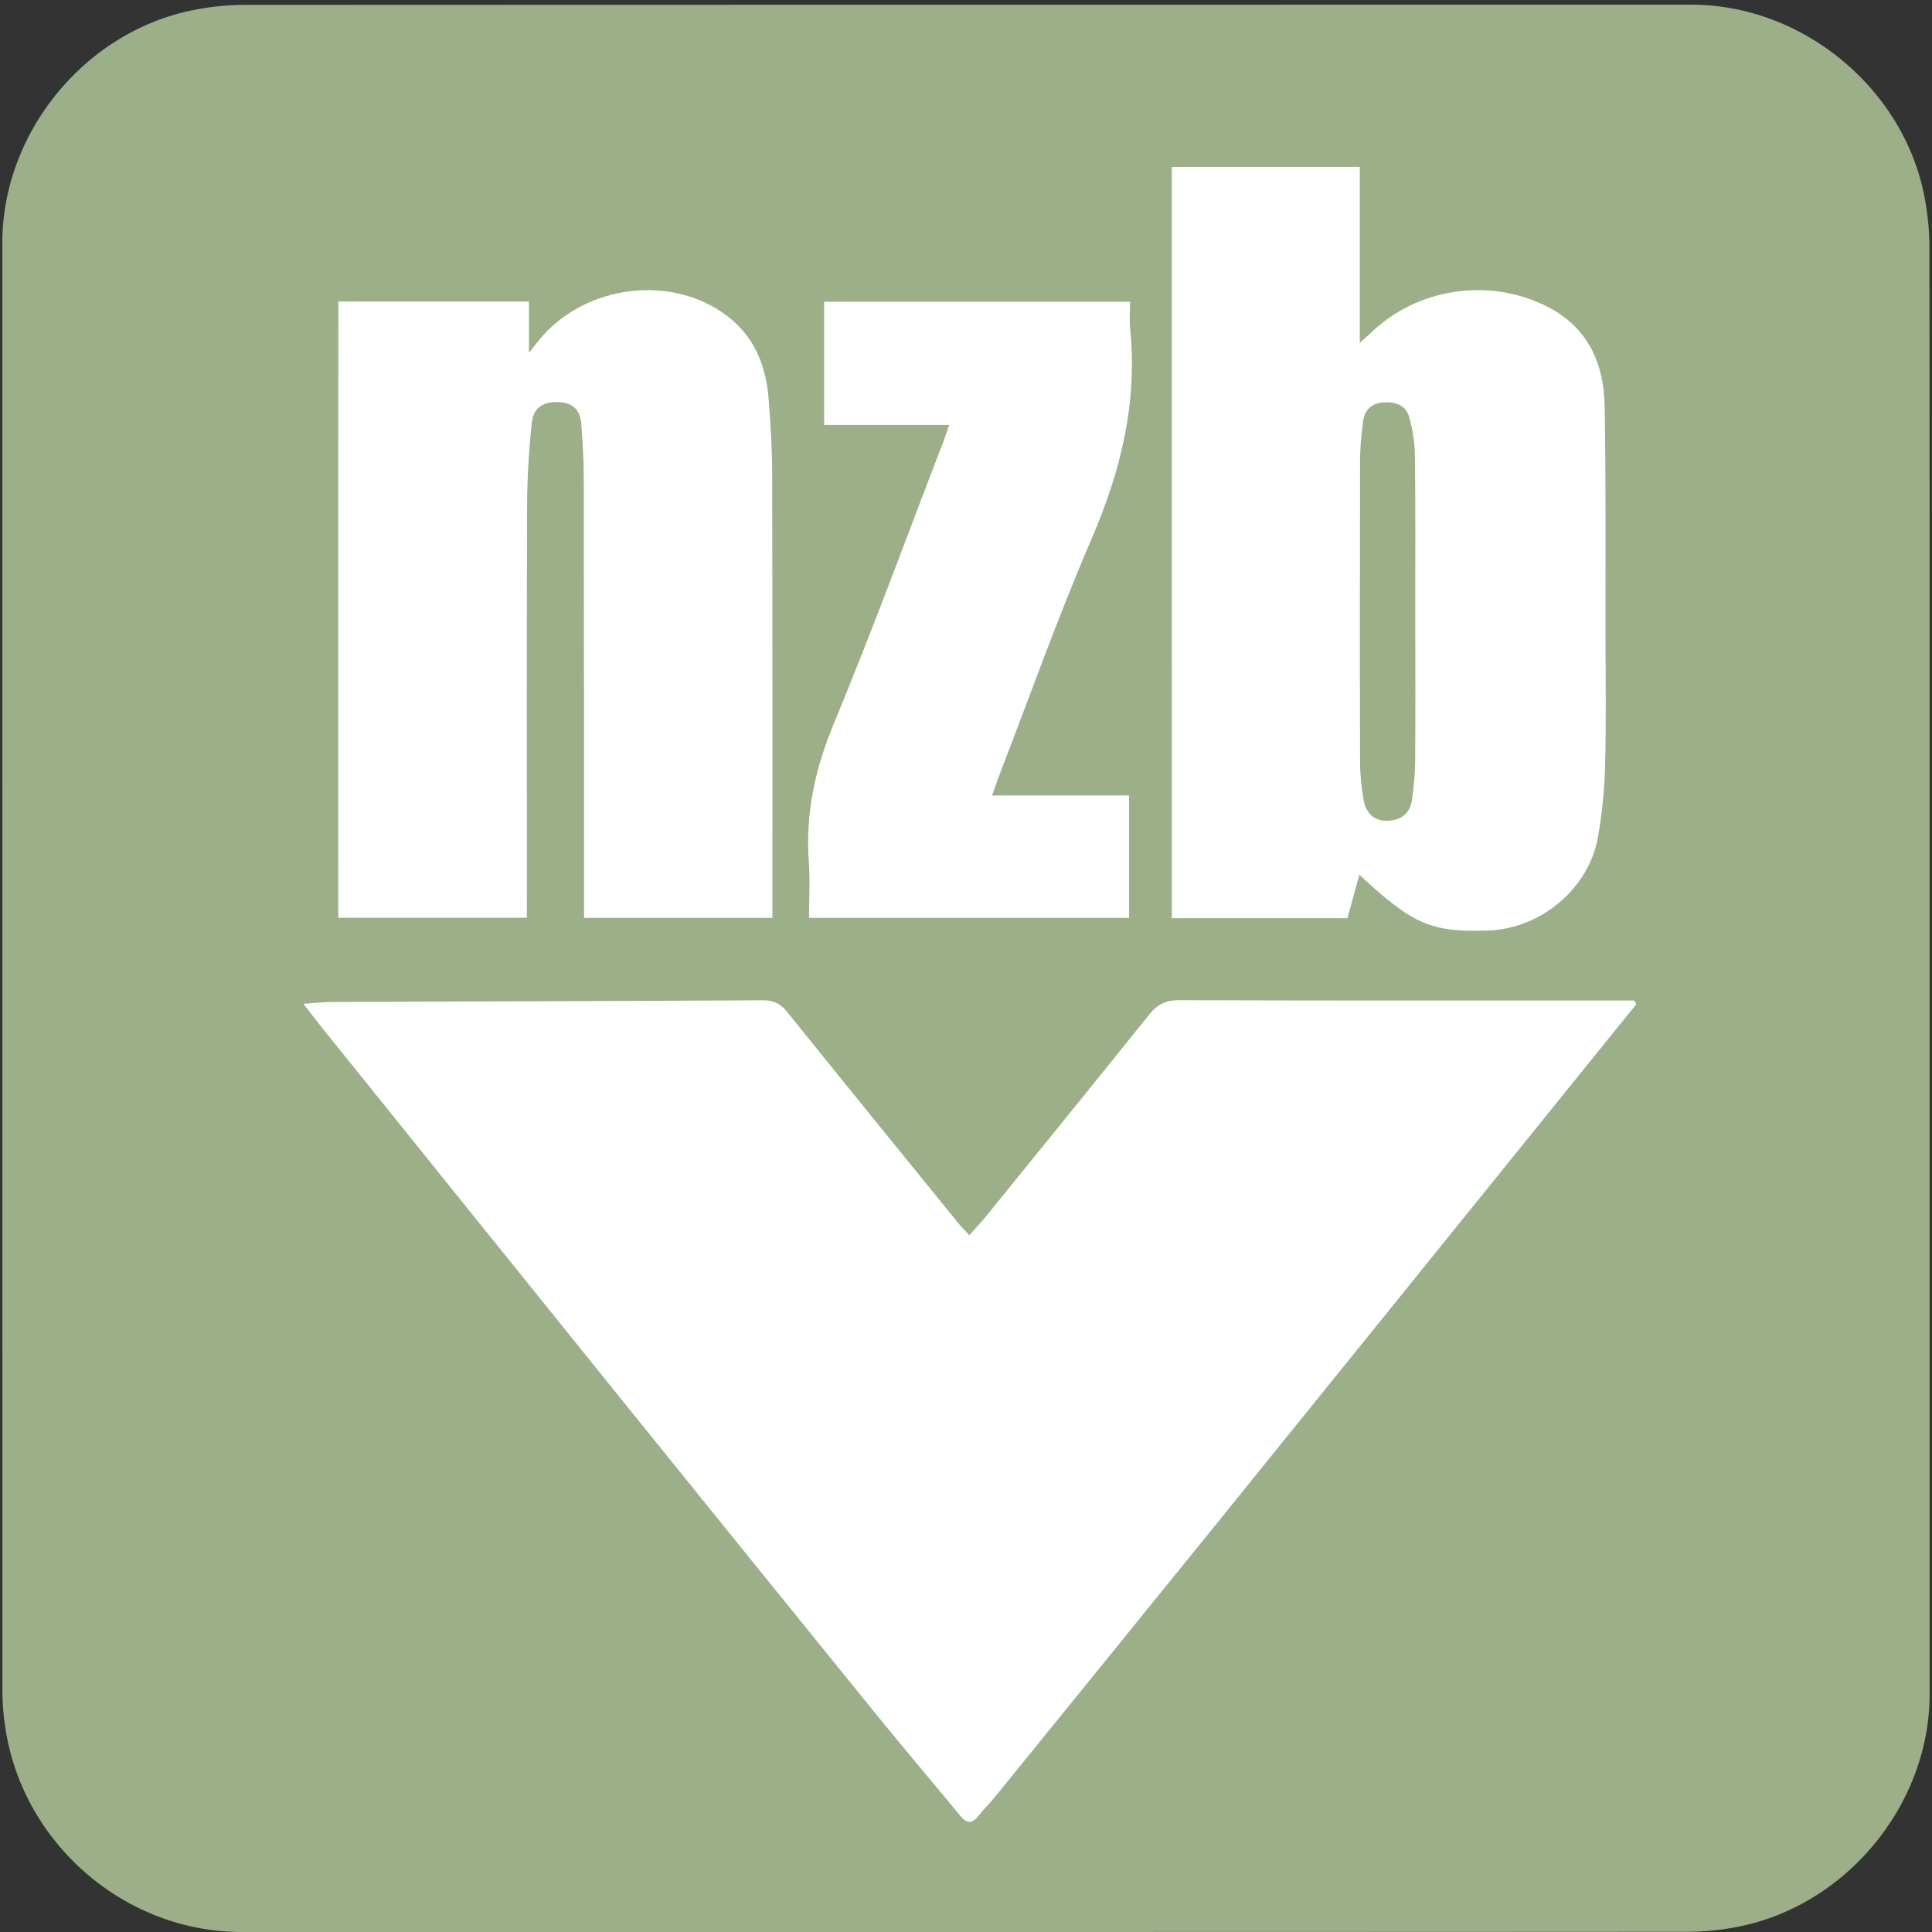 <svg xmlns="http://www.w3.org/2000/svg" id="nzb" viewBox="0 0 769 769" width="500" height="500" shape-rendering="geometricPrecision" text-rendering="geometricPrecision" version="1.1">
  <rect x="0" y="0" width="769" height="769" fill="#333333" stroke="none"/>
  <style id="bounce">
    @keyframes arrow_animation__to{0%{transform:translate(320.055px,725.662px);animation-timing-function:cubic-bezier(.42,0,.58,1)}50%{transform:translate(320.055px,658px)}to{transform:translate(320.055px,725.662px)}}#arrow_animation{animation:arrow_animation__to 1600ms linear infinite normal forwards}
  </style>
  <g id="background" transform="matrix(4 0 0 4 -887.023 -2344.006)">
    <path id="square" d="M413.77 682.38v72.19c0 11.03-8.32 21.11-19.18 23.18-1.61.31-3.27.48-4.9.48-47.97.03-95.93.02-143.9.02-11.76 0-22.02-9.02-23.56-20.72a23.27 23.27 0 01-.23-3.12c-.01-48.09-.01-96.18-.01-144.26 0-11.03 8.32-21.12 19.18-23.18 1.61-.31 3.27-.48 4.9-.48 48.01-.02 96.02-.02 144.02-.02 11.03 0 21.13 8.33 23.18 19.18.3 1.61.48 3.27.48 4.9.03 23.94.02 47.89.02 71.83z" fill="#9CAF88" stroke="none" stroke-width="1"/>
  </g>
  <g id="arrow_group" transform="matrix(4 0 0 4 -894.205 -2341.009)">
    <g id="arrow_animation" transform="translate(320.055 725.662)">
      <path id="arrow" d="M386.37 685.19c-1.37 1.69-2.74 3.39-4.11 5.08-12.5 15.48-25 30.96-37.51 46.43-7.37 9.11-14.76 18.2-22.14 27.3-.54.67-1.17 1.27-1.7 1.95-.65.83-1.17.76-1.82-.03-2.67-3.25-5.4-6.45-8.06-9.72-8.56-10.55-17.1-21.11-25.63-31.68-9.91-12.28-19.8-24.58-29.7-36.87-.59-.73-1.16-1.48-1.96-2.51 1.16-.08 1.99-.18 2.82-.18 14.3-.06 28.61-.09 42.91-.17 1.07-.01 1.76.34 2.42 1.17 5.64 7.01 11.31 13.98 16.98 20.96.32.4.69.76 1.14 1.25.69-.79 1.31-1.44 1.87-2.14 5.36-6.61 10.73-13.22 16.06-19.86.79-.98 1.62-1.39 2.91-1.39 14.59.05 29.18.03 43.77.03h1.55c.08.13.14.26.2.38z" transform="translate(-320.055 -725.662)" fill="#FFF" stroke="none" stroke-width="1"/>
    </g>
    <path id="letters_border" d="M388.99 651.7c-.01-1.11-.01-2.21-.01-3.32v-6.16c.01-5.43.01-11.05-.08-16.61-.15-8.76-4.93-12.98-8.92-14.97-2.89-1.44-6.13-2.2-9.37-2.2-2.09 0-4.13.3-6.08.88v-13.14h-30.05v13.43H299.9v3.04c-.13-.1-.24-.22-.37-.32-3.19-2.5-7.28-3.87-11.54-3.87-2.28 0-4.53.39-6.63 1.13h-29.81v72.68H276v.01h30.08v-.02h28.4v.02h27.46l.12-.44c2.37 1.19 4.84 1.69 8.2 1.69.48 0 .99-.01 1.52-.03 7.95-.25 14.98-6.25 16.35-13.95.46-2.58.73-5.26.8-7.97.09-3.31.07-6.65.06-9.88z" fill="#9CAF88" stroke="none" stroke-width="1"/>
    <g id="letters" fill="#FFF" stroke="none" stroke-width="1">
      <path id="letter1" d="M340.15 601.86h18.71v17.51c.5-.45.77-.68 1.03-.93 4.63-4.51 11.75-5.61 17.56-2.71 4.12 2.06 5.71 5.68 5.78 9.99.13 7.56.07 15.11.08 22.67.01 4.35.08 8.71-.04 13.06-.06 2.38-.3 4.78-.71 7.12-.92 5.13-5.71 9.11-10.95 9.28-5.66.18-7.45-.59-12.79-5.55-.41 1.48-.79 2.87-1.19 4.32h-17.47c-.01-24.89-.01-49.78-.01-74.76zm24.23 44.4c0-5.22.03-10.43-.03-15.65-.01-1.27-.23-2.57-.55-3.8-.33-1.26-1.41-1.6-2.61-1.51-1.17.08-1.86.76-2 1.89-.16 1.28-.3 2.57-.3 3.86-.02 10-.03 20 0 30 0 1.29.13 2.59.36 3.85.26 1.42 1.21 2.12 2.54 2.02 1.33-.1 2.11-.84 2.28-2.16.15-1.18.29-2.38.3-3.57.04-4.98.02-9.95.01-14.93z"/>
      <path id="letter2" d="M257.22 615.26h18.97v5.09c.45-.56.72-.9.99-1.24 4.53-5.58 13.33-6.65 18.85-2.32 2.64 2.07 3.74 4.9 4 8.1.21 2.57.36 5.16.36 7.73.03 14.16.02 28.33.02 42.49v1.48h-18.74v-1.76c-.01-14.07 0-28.13-.03-42.2 0-1.72-.12-3.44-.24-5.16-.09-1.32-.75-2.12-2.16-2.2-1.57-.09-2.61.5-2.77 2.04-.29 2.75-.46 5.53-.47 8.29-.05 13.06-.02 26.13-.02 39.19v1.79h-18.77c.01-20.42.01-40.78.01-61.32z"/>
      <path id="letter3" d="M322.27 664.41h13.63v12.18h-31.84c0-1.86.11-3.72-.02-5.56-.36-4.82.62-9.28 2.48-13.76 3.86-9.3 7.32-18.77 10.94-28.17.17-.44.31-.89.54-1.56h-12.44v-12.26H336c0 .9-.08 1.8.01 2.68.75 7.37-.94 14.21-3.86 20.97-3.37 7.8-6.2 15.83-9.27 23.75-.17.49-.34.98-.61 1.73z"/>
    </g>
  </g>
</svg>

